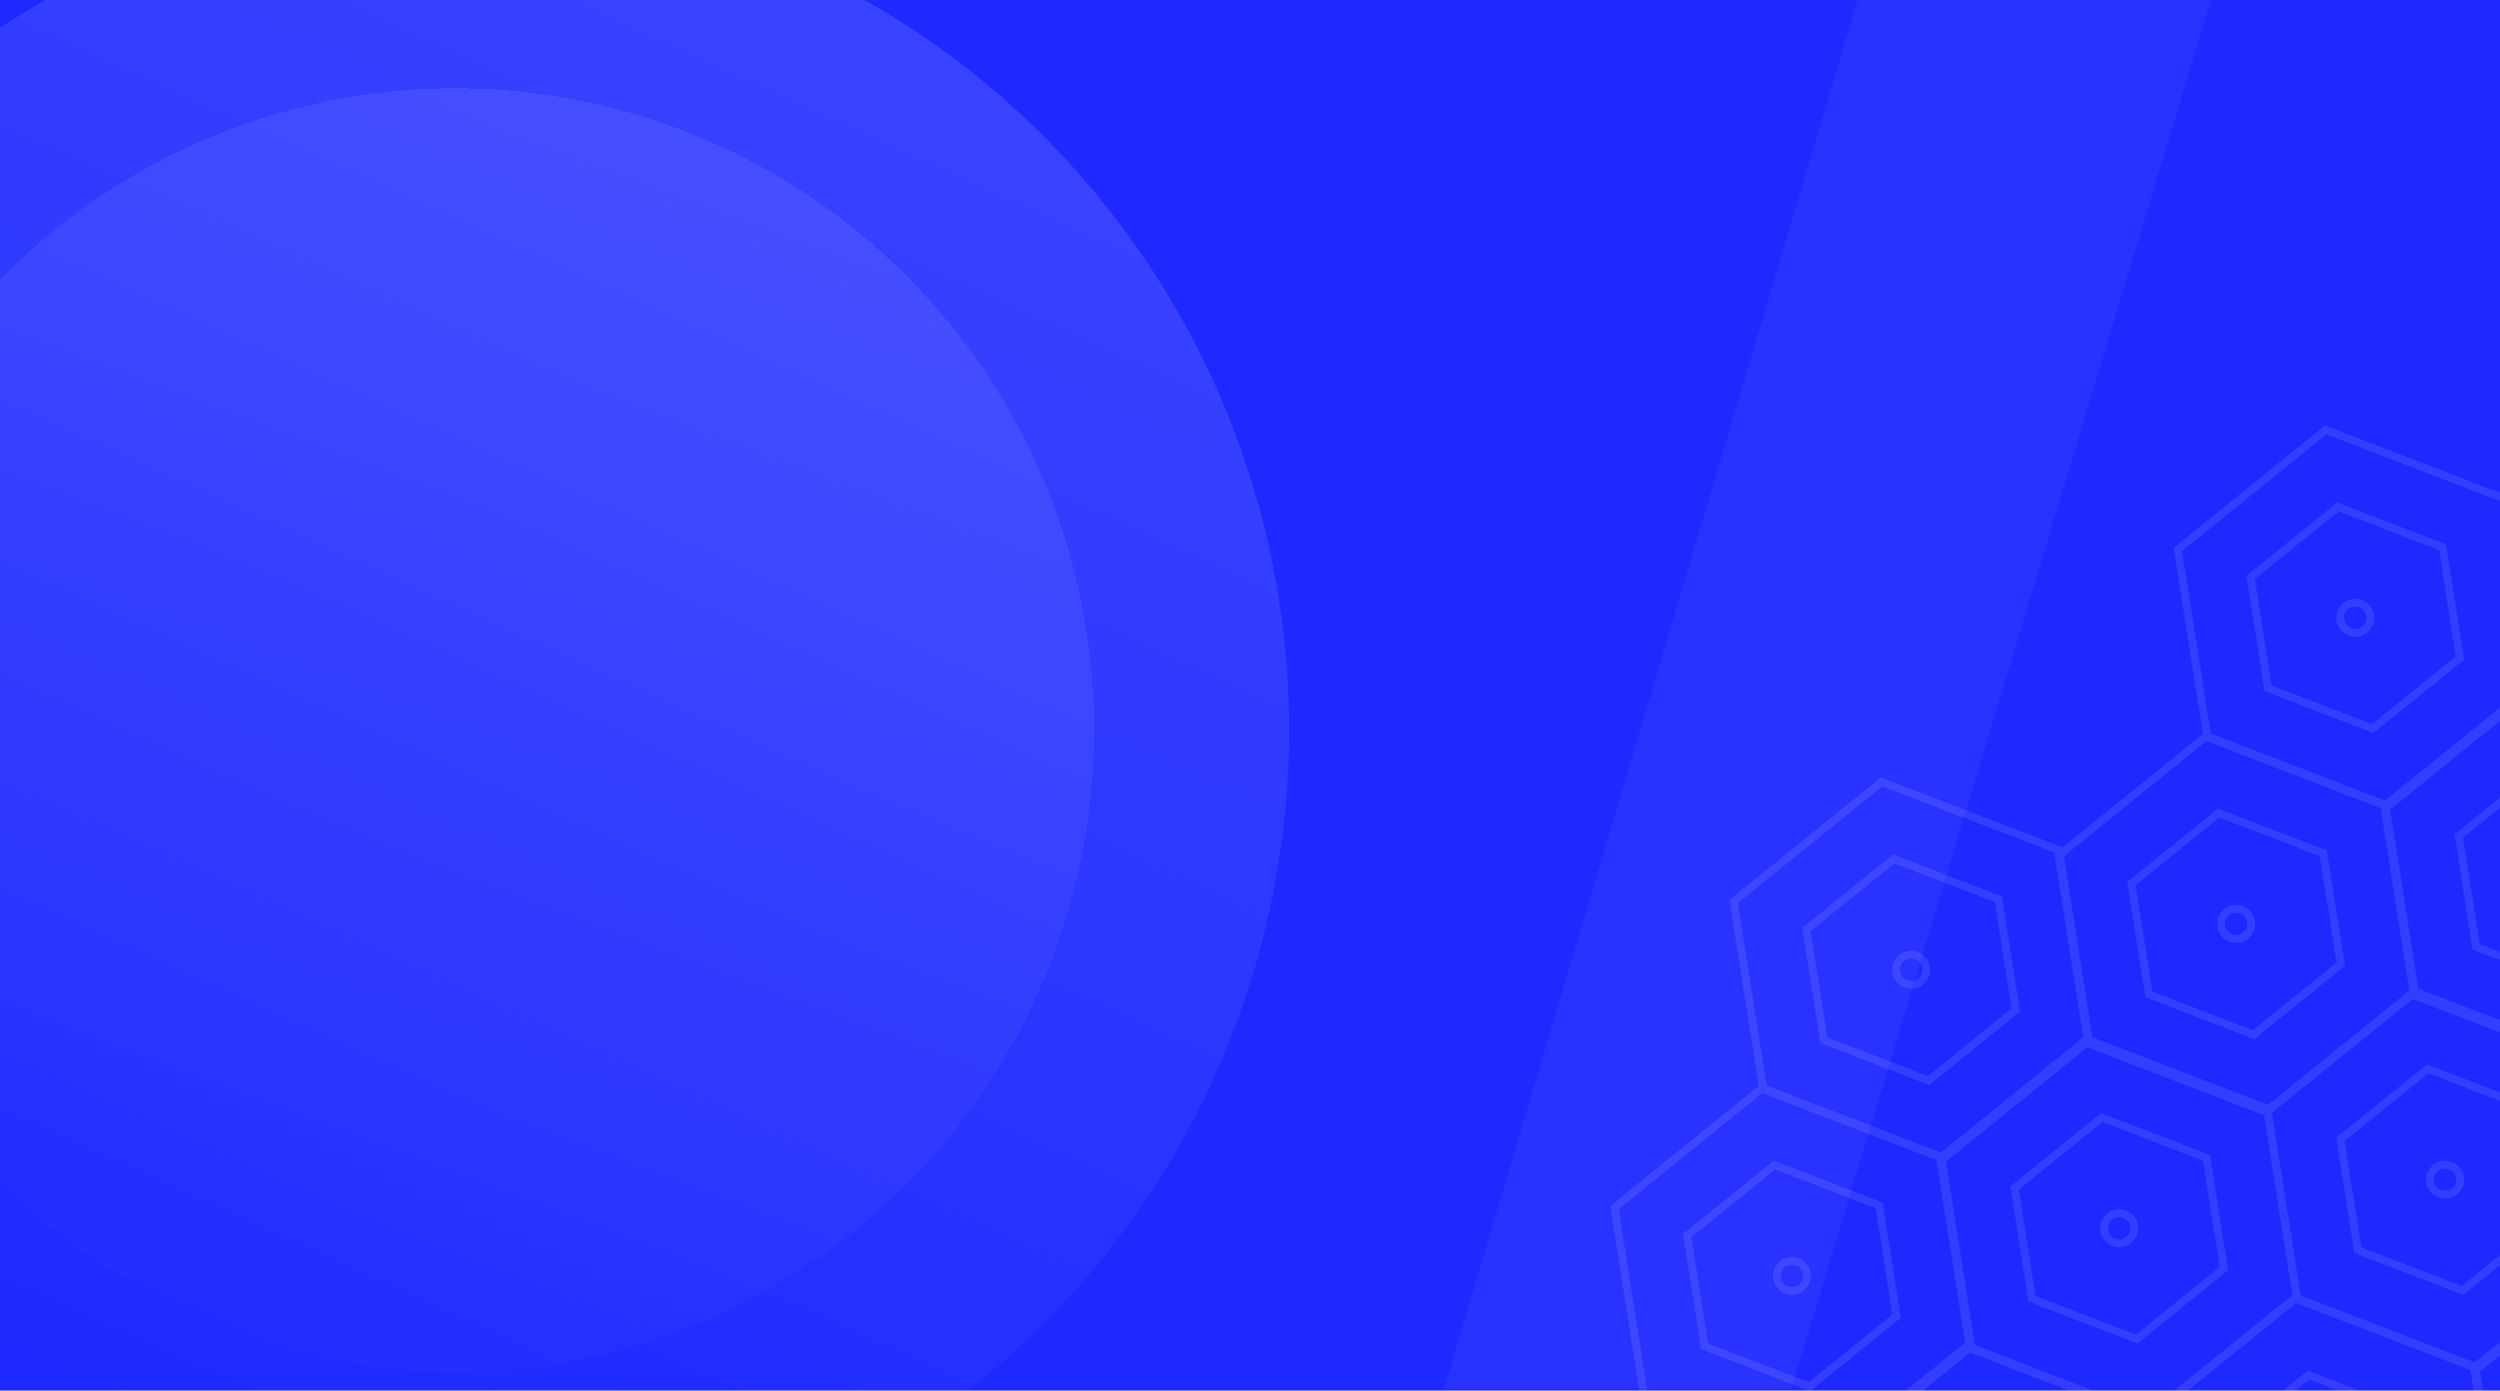 <svg width="1920" height="1068" viewBox="0 0 1920 1068" fill="none" xmlns="http://www.w3.org/2000/svg">
<g clip-path="url(#clip0_1_327)">
<rect width="1920" height="1068" fill="#1D29FF"/>
<ellipse opacity="0.24" cx="349.5" cy="560.687" rx="640.5" ry="643.687" fill="url(#paint0_linear_1_327)" fill-opacity="0.5"/>
<g opacity="0.14" filter="url(#filter0_d_1_327)">
<ellipse cx="349.497" cy="560.687" rx="490.731" ry="492.856" fill="url(#paint1_linear_1_327)" fill-opacity="0.6" shape-rendering="crispEdges"/>
</g>
<path d="M1698 -0.313H1426.73L1109 1066.69H1375.77L1698 -0.313Z" fill="white" fill-opacity="0.05"/>
<g opacity="0.1">
<path d="M1649.97 1088.6L1763.55 996.808L1899.84 1049.27L1922.54 1193.53L1808.96 1285.33L1672.68 1232.86L1649.97 1088.6Z" stroke="white" stroke-width="6"/>
<path d="M1705.87 1110.12L1772.87 1055.98L1853.25 1086.92L1866.65 1172.01L1799.65 1226.16L1719.27 1195.21L1705.87 1110.12Z" stroke="white" stroke-width="6"/>
<path d="M1741.53 853.506L1855.11 761.712L1991.39 814.178L2014.1 958.438L1900.52 1050.23L1764.23 997.766L1741.53 853.506Z" stroke="white" stroke-width="6"/>
<path d="M1797.43 875.025L1864.42 820.881L1944.81 851.828L1958.2 936.919L1891.21 991.063L1810.82 960.116L1797.43 875.025Z" stroke="white" stroke-width="6"/>
<circle cx="1877.81" cy="905.972" r="11.609" transform="rotate(-8.945 1877.81 905.972)" stroke="white" stroke-width="6"/>
<path d="M1901.35 1052.07L2014.93 960.279L2151.21 1012.74L2173.92 1157L2060.34 1248.8L1924.05 1196.33L1901.35 1052.07Z" stroke="white" stroke-width="6"/>
<path d="M1398.9 1127.11L1512.48 1035.31L1648.77 1087.78L1671.47 1232.04L1557.89 1323.83L1421.61 1271.37L1398.9 1127.11Z" stroke="white" stroke-width="6"/>
<path d="M1239.92 927.397L1353.5 835.603L1489.78 888.069L1512.49 1032.33L1398.91 1124.12L1262.62 1071.66L1239.92 927.397Z" stroke="white" stroke-width="6"/>
<path d="M1295.82 948.916L1362.81 894.772L1443.2 925.718L1456.59 1010.81L1389.6 1064.95L1309.21 1034.01L1295.82 948.916Z" stroke="white" stroke-width="6"/>
<circle cx="1376.21" cy="979.863" r="11.609" transform="rotate(-8.945 1376.21 979.863)" stroke="white" stroke-width="6"/>
<path d="M1331.47 692.301L1445.05 600.507L1581.34 652.973L1604.04 797.233L1490.46 889.027L1354.18 836.561L1331.47 692.301Z" stroke="white" stroke-width="6"/>
<path d="M1387.37 713.821L1454.37 659.676L1534.75 690.623L1548.15 775.714L1481.15 829.858L1400.77 798.912L1387.37 713.821Z" stroke="white" stroke-width="6"/>
<circle cx="1467.76" cy="744.767" r="11.609" transform="rotate(-8.945 1467.76 744.767)" stroke="white" stroke-width="6"/>
<path d="M1491.29 890.868L1604.87 799.074L1741.16 851.54L1763.86 995.8L1650.28 1087.59L1514 1035.13L1491.29 890.868Z" stroke="white" stroke-width="6"/>
<path d="M1547.19 912.387L1614.19 858.243L1694.57 889.189L1707.97 974.28L1640.97 1028.42L1560.59 997.478L1547.19 912.387Z" stroke="white" stroke-width="6"/>
<circle cx="1627.58" cy="943.334" r="11.609" transform="rotate(-8.945 1627.58 943.334)" stroke="white" stroke-width="6"/>
<path d="M1581.03 657.071L1694.61 565.277L1830.9 617.743L1853.61 762.003L1740.03 853.797L1603.74 801.331L1581.03 657.071Z" stroke="white" stroke-width="6"/>
<path d="M1636.93 678.59L1703.93 624.446L1784.32 655.393L1797.71 740.484L1730.72 794.628L1650.33 763.681L1636.93 678.59Z" stroke="white" stroke-width="6"/>
<circle cx="1717.32" cy="709.537" r="11.609" transform="rotate(-8.945 1717.32 709.537)" stroke="white" stroke-width="6"/>
<path d="M1672.59 421.976L1786.17 330.182L1922.45 382.648L1945.16 526.908L1831.58 618.702L1695.29 566.236L1672.59 421.976Z" stroke="white" stroke-width="6"/>
<path d="M1728.49 443.495L1795.48 389.351L1875.87 420.298L1889.26 505.389L1822.27 559.533L1741.88 528.586L1728.49 443.495Z" stroke="white" stroke-width="6"/>
<circle cx="1808.88" cy="474.442" r="11.609" transform="rotate(-8.945 1808.88 474.442)" stroke="white" stroke-width="6"/>
<path d="M1832.41 620.542L1945.99 528.748L2082.27 581.214L2104.98 725.474L1991.4 817.268L1855.11 764.802L1832.41 620.542Z" stroke="white" stroke-width="6"/>
<path d="M1888.31 642.061L1955.3 587.917L2035.69 618.864L2049.08 703.955L1982.09 758.099L1901.7 727.152L1888.31 642.061Z" stroke="white" stroke-width="6"/>
</g>
</g>
<defs>
<filter id="filter0_d_1_327" x="-191.157" y="17.908" width="1081.31" height="1085.56" filterUnits="userSpaceOnUse" color-interpolation-filters="sRGB">
<feFlood flood-opacity="0" result="BackgroundImageFix"/>
<feColorMatrix in="SourceAlpha" type="matrix" values="0 0 0 0 0 0 0 0 0 0 0 0 0 0 0 0 0 0 127 0" result="hardAlpha"/>
<feMorphology radius="6.373" operator="dilate" in="SourceAlpha" result="effect1_dropShadow_1_327"/>
<feOffset/>
<feGaussianBlur stdDeviation="21.775"/>
<feComposite in2="hardAlpha" operator="out"/>
<feColorMatrix type="matrix" values="0 0 0 0 0 0 0 0 0 0 0 0 0 0 0 0 0 0 0.25 0"/>
<feBlend mode="normal" in2="BackgroundImageFix" result="effect1_dropShadow_1_327"/>
<feBlend mode="normal" in="SourceGraphic" in2="effect1_dropShadow_1_327" result="shape"/>
</filter>
<linearGradient id="paint0_linear_1_327" x1="546.536" y1="0.382" x2="61.116" y2="1068.41" gradientUnits="userSpaceOnUse">
<stop stop-color="white"/>
<stop offset="1" stop-color="white" stop-opacity="0"/>
</linearGradient>
<linearGradient id="paint1_linear_1_327" x1="431.817" y1="31.186" x2="30.309" y2="1103.47" gradientUnits="userSpaceOnUse">
<stop stop-color="white"/>
<stop offset="1" stop-color="white" stop-opacity="0"/>
</linearGradient>
<clipPath id="clip0_1_327">
<rect width="1920" height="1068" fill="white"/>
</clipPath>
</defs>
</svg>
